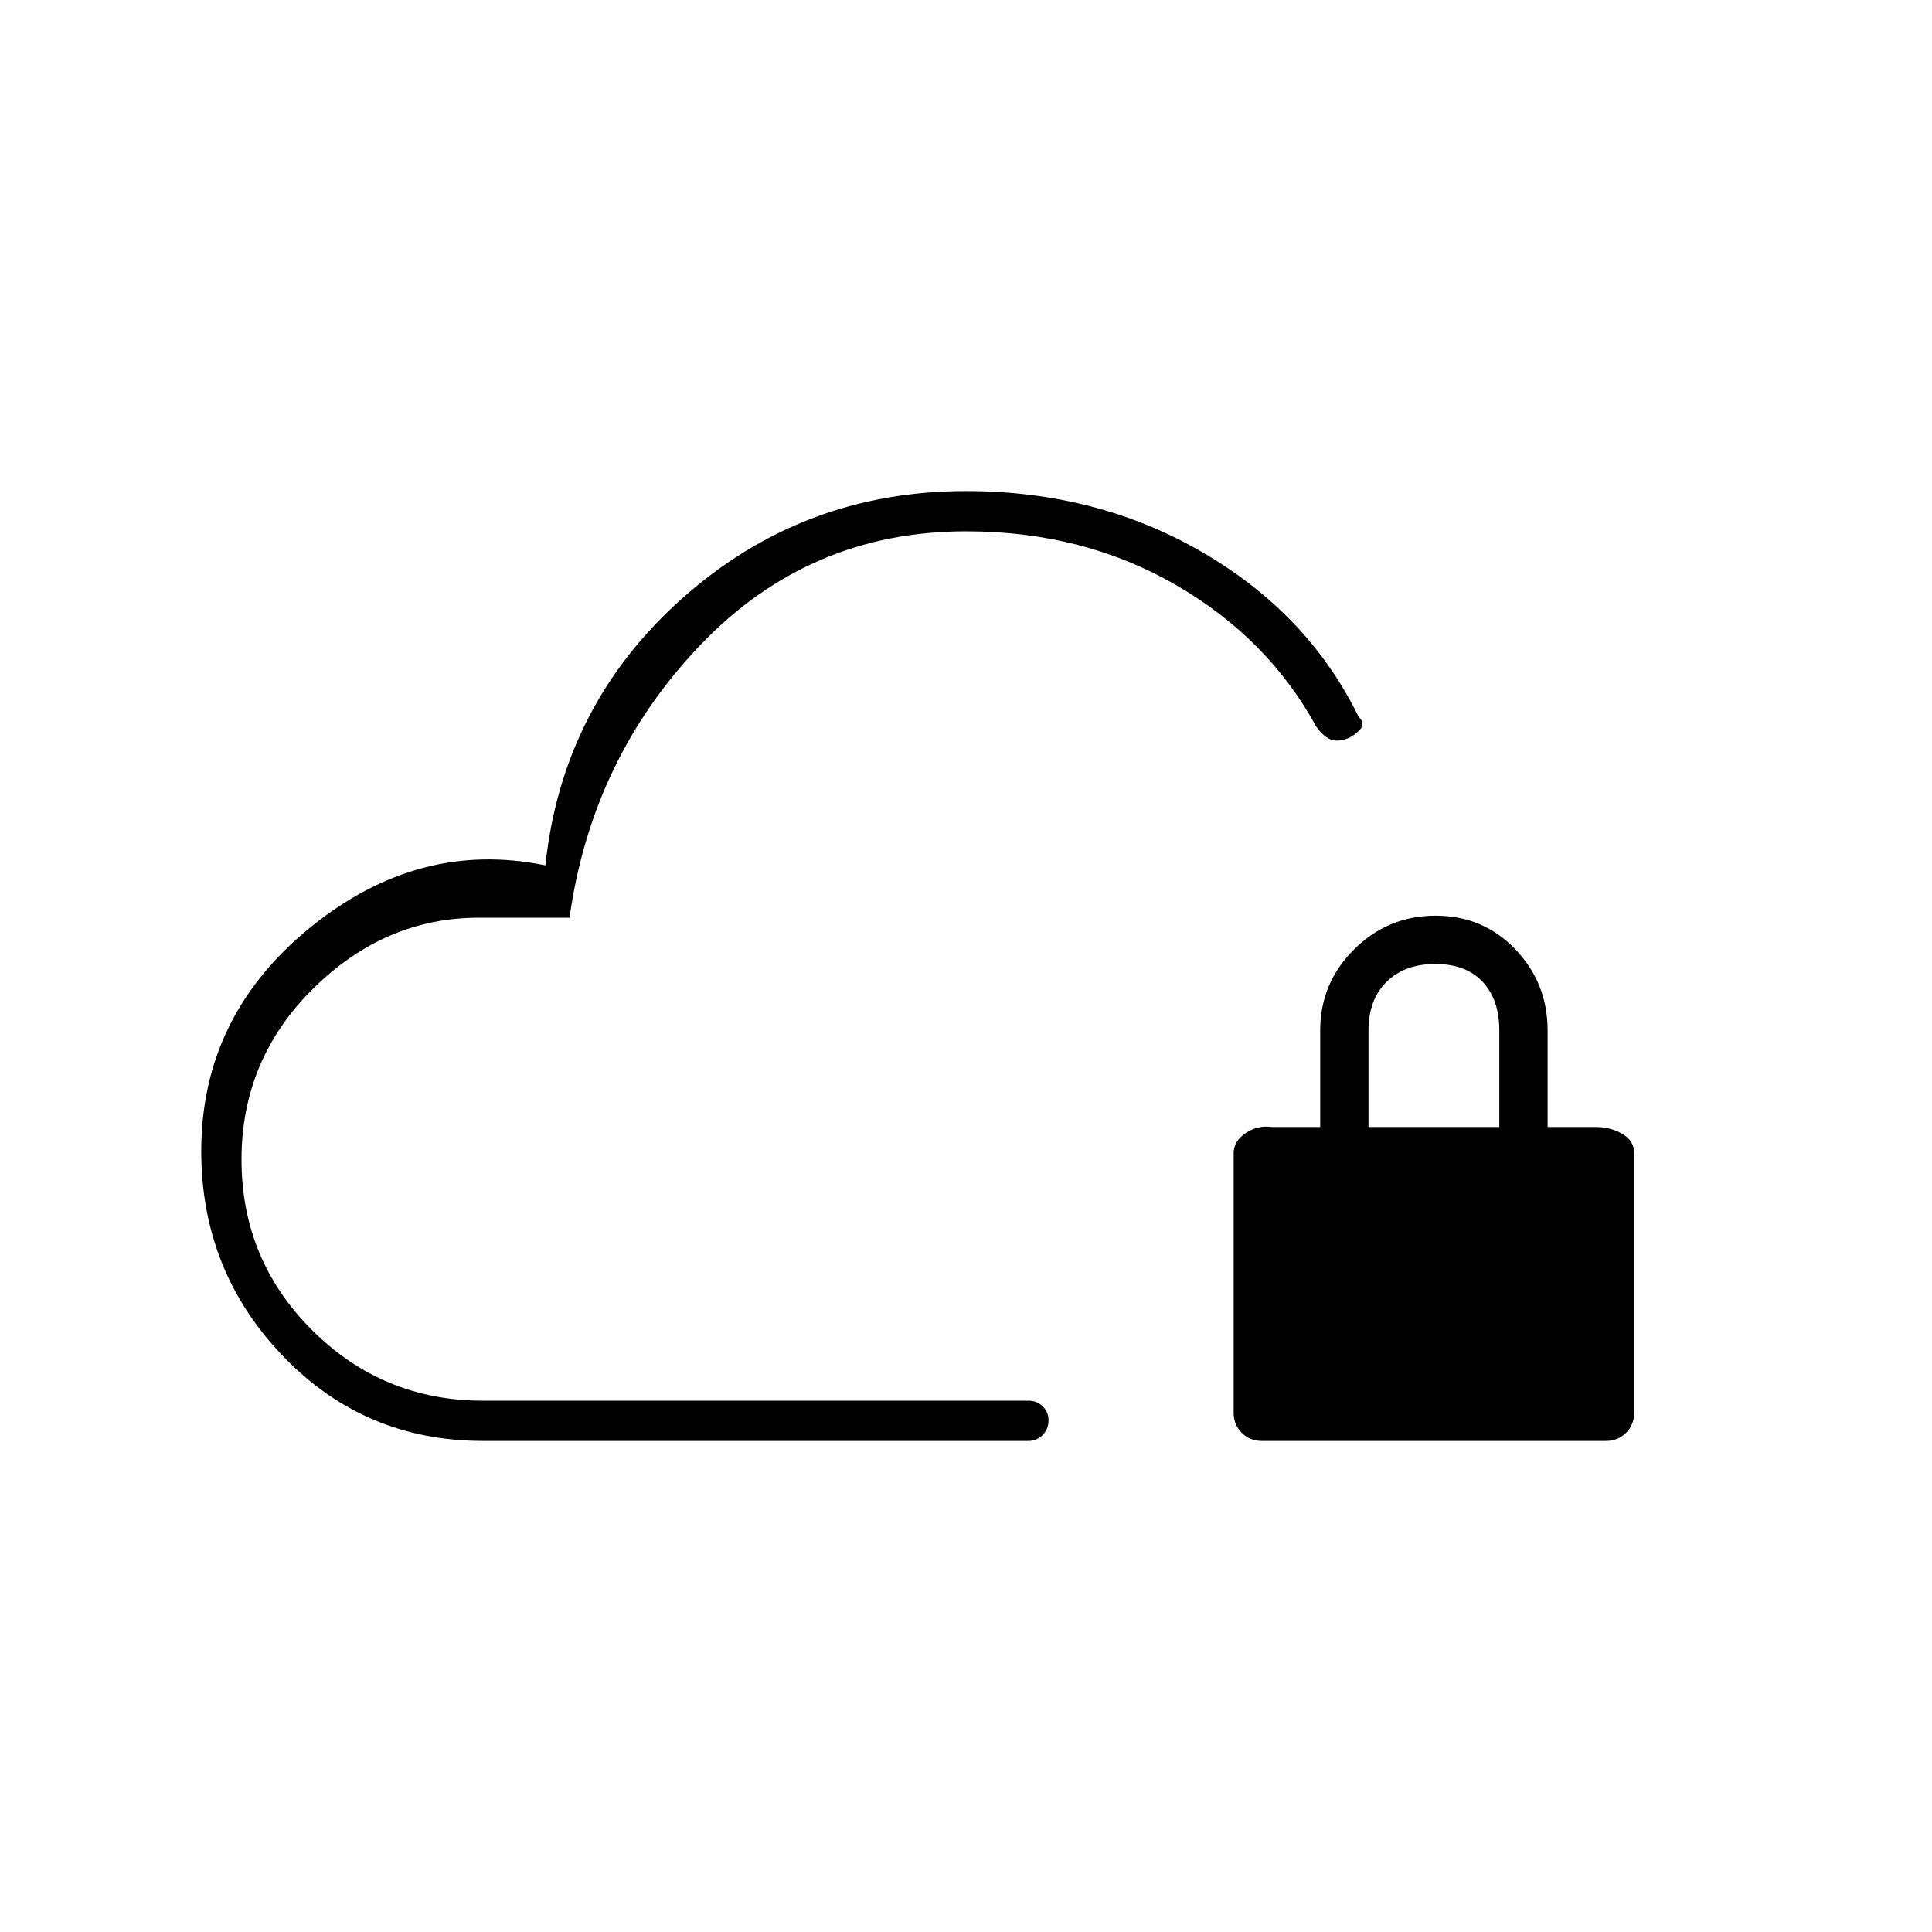 <svg xmlns="http://www.w3.org/2000/svg" height="20" viewBox="0 -960 960 960" width="20"><path d="M480-384ZM240-244q-59 0-99.5-42.27Q100-328.55 100-388q0-67 54-111t117-31q8.43-79.75 68.2-132.87Q398.98-716 480-716q65.25 0 117.62 30.5Q650-655 675-604q2 2 2 4t-4 5q-4 3-9 3t-10-7q-24-44-70-70.5T480-696q-78 0-132 56.5T283-504h-45q-46.71 0-82.36 35.2-35.64 35.2-35.64 85t35.14 84.8q35.15 35 84.86 35h271q4.25 0 7.13 2.82 2.87 2.83 2.87 7 0 4.18-2.87 7.18-2.88 3-7.13 3H240Zm387 0q-5.95 0-9.97-4.02Q613-252.05 613-258v-129q0-6 6-10t13-3h24v-48q0-23.51 16.85-40.26Q689.69-505 713.35-505 737-505 753-488.26q16 16.75 16 40.26v48h24q7.2 0 13.1 3.4 5.9 3.4 5.9 9.6v129q0 5.95-4.03 9.98Q803.95-244 798-244H627Zm53-156h65v-48q0-15.3-8.29-24.15-8.29-8.85-23.5-8.85T689-472.15q-9 8.85-9 24.15v48Z"/></svg>